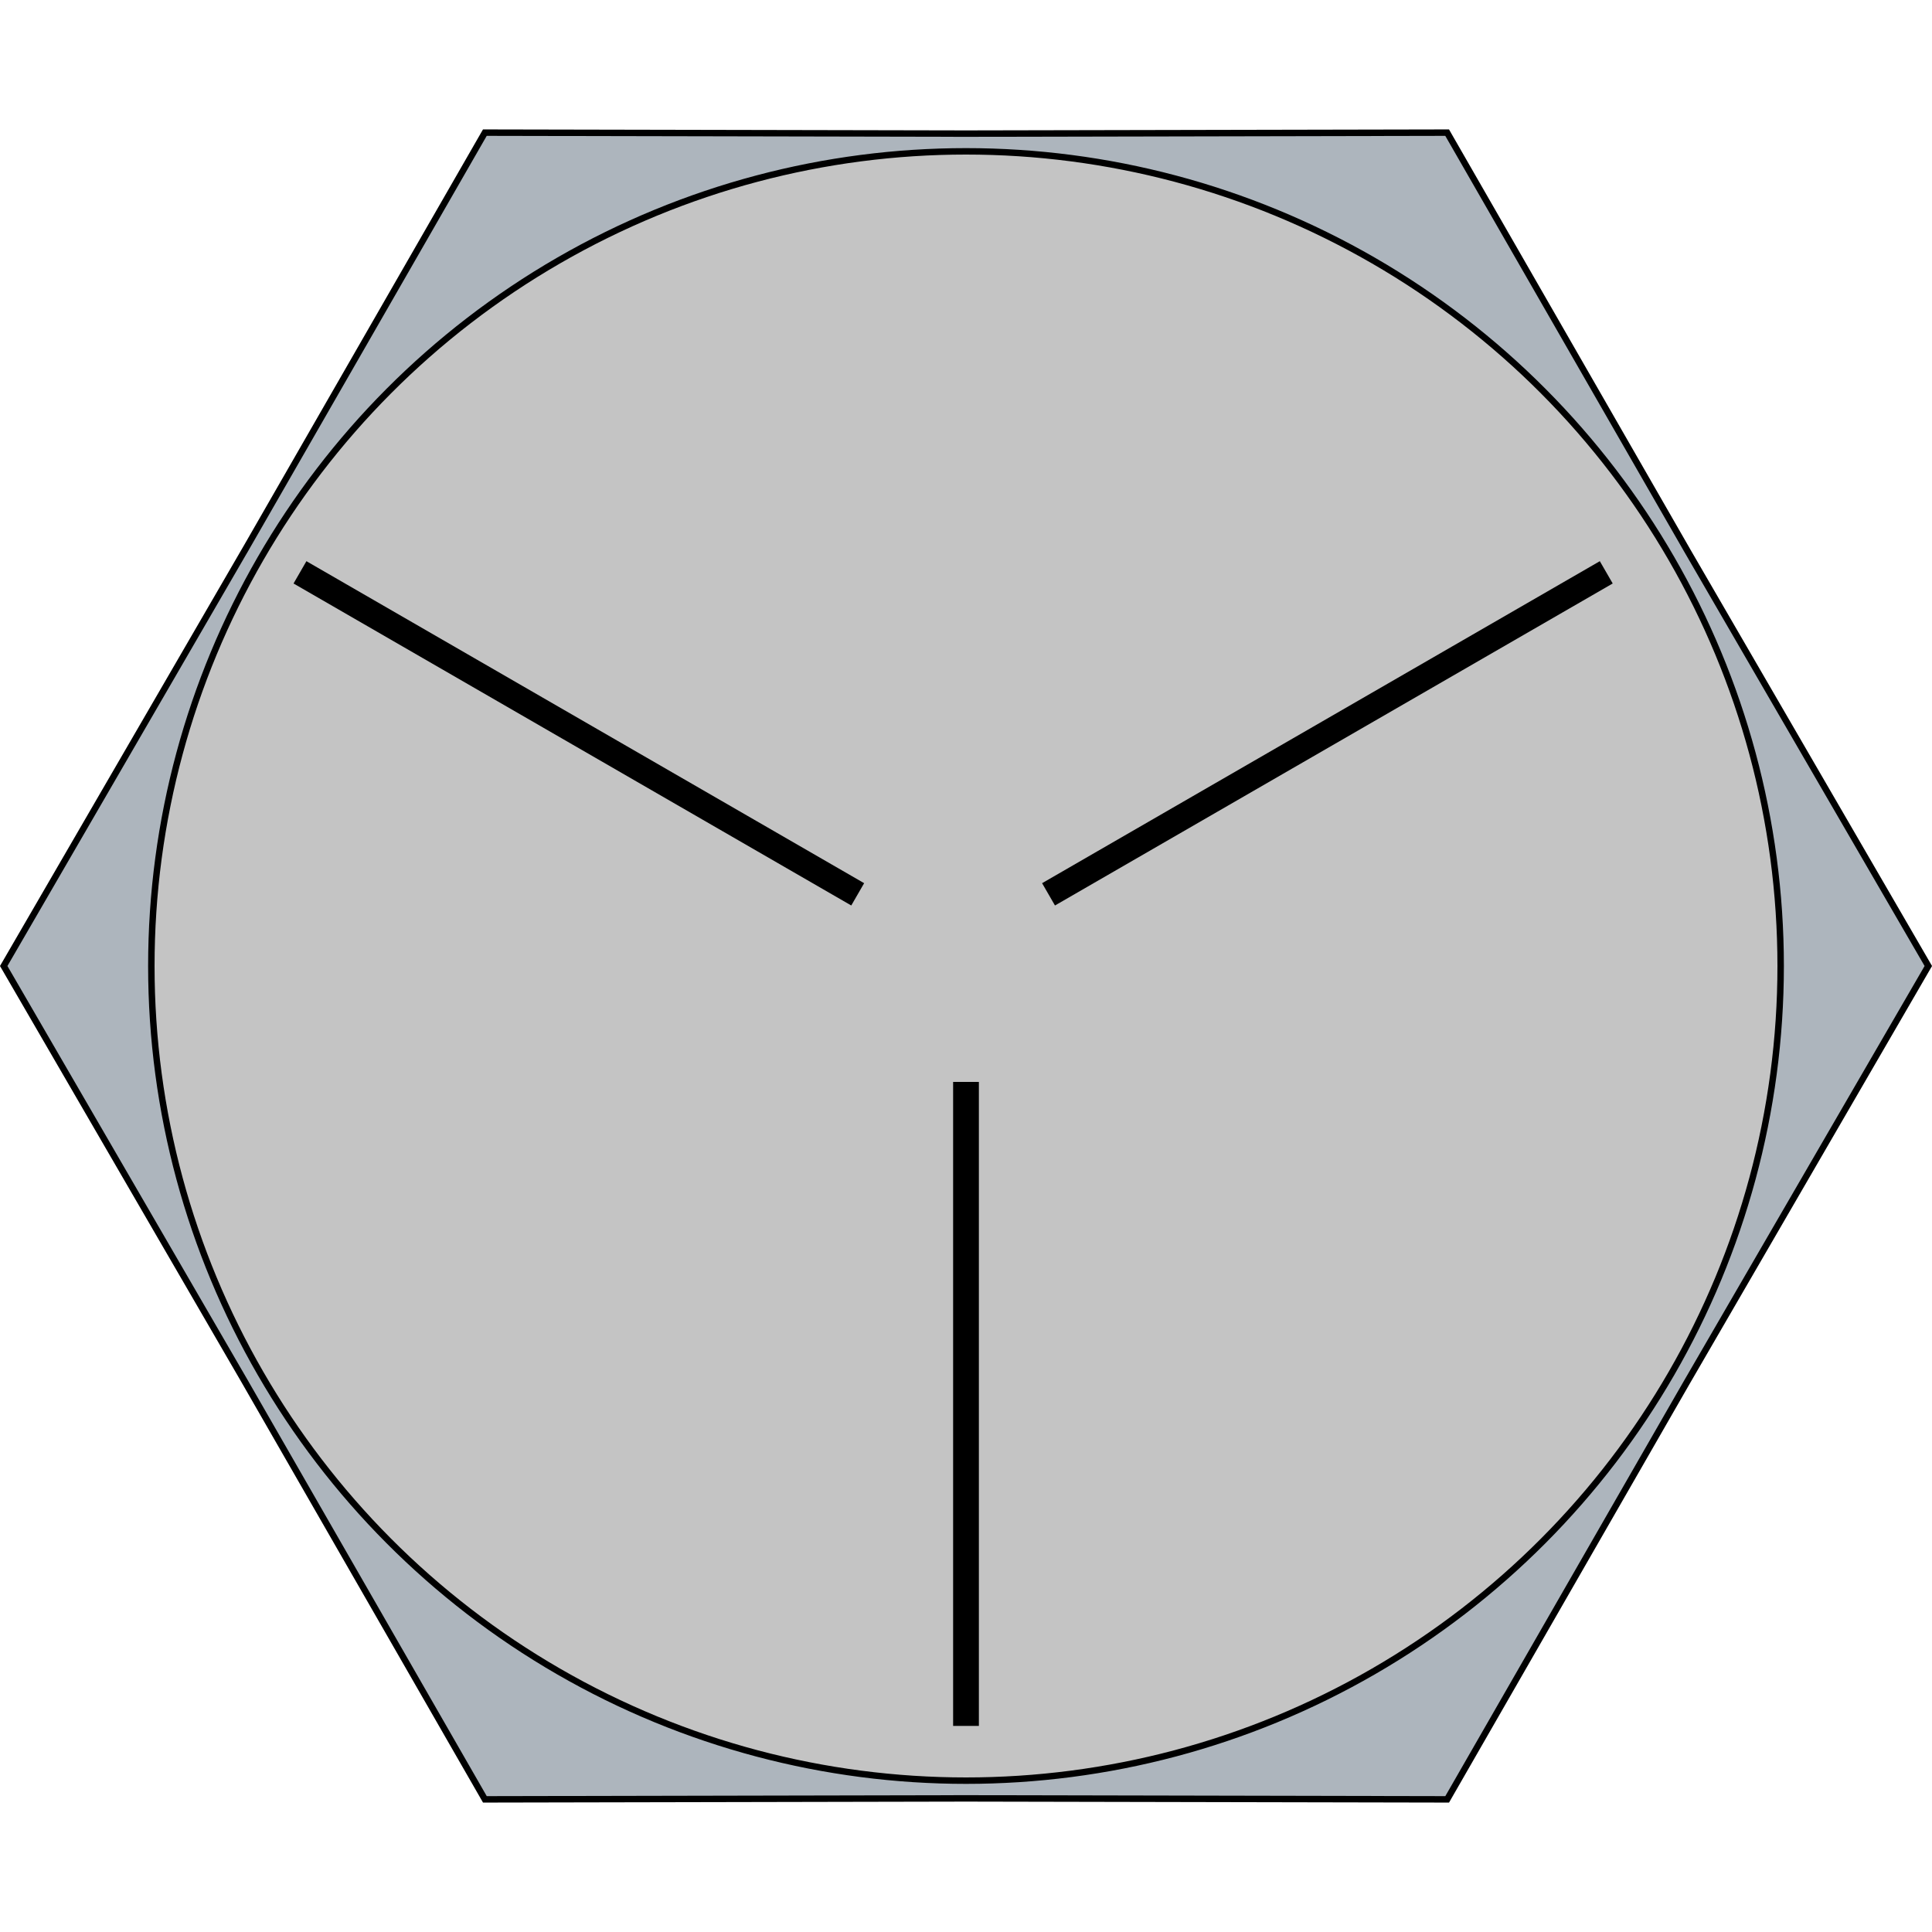 <svg width="75" height="75" fill="none" xmlns="http://www.w3.org/2000/svg"><path d="m9.516 21.344 9.306-16.195 18.678.038 18.678-.038 9.305 16.194v.001L74.857 37.5l-9.372 16.156-9.306 16.195-18.678-.038-18.678.038-9.305-16.194v-.001L.144 37.5l9.371-16.156Z" fill="#ADB5BD" stroke="#000" stroke-width=".25"/><circle cx="37.5" cy="37.5" r="31.625" fill="#C4C4C4" stroke="#000" stroke-width=".25"/><path stroke="#000" d="M37.5 42v25M11.645 22.218l21.651 12.5M40.704 34.718l21.651-12.5"/></svg>